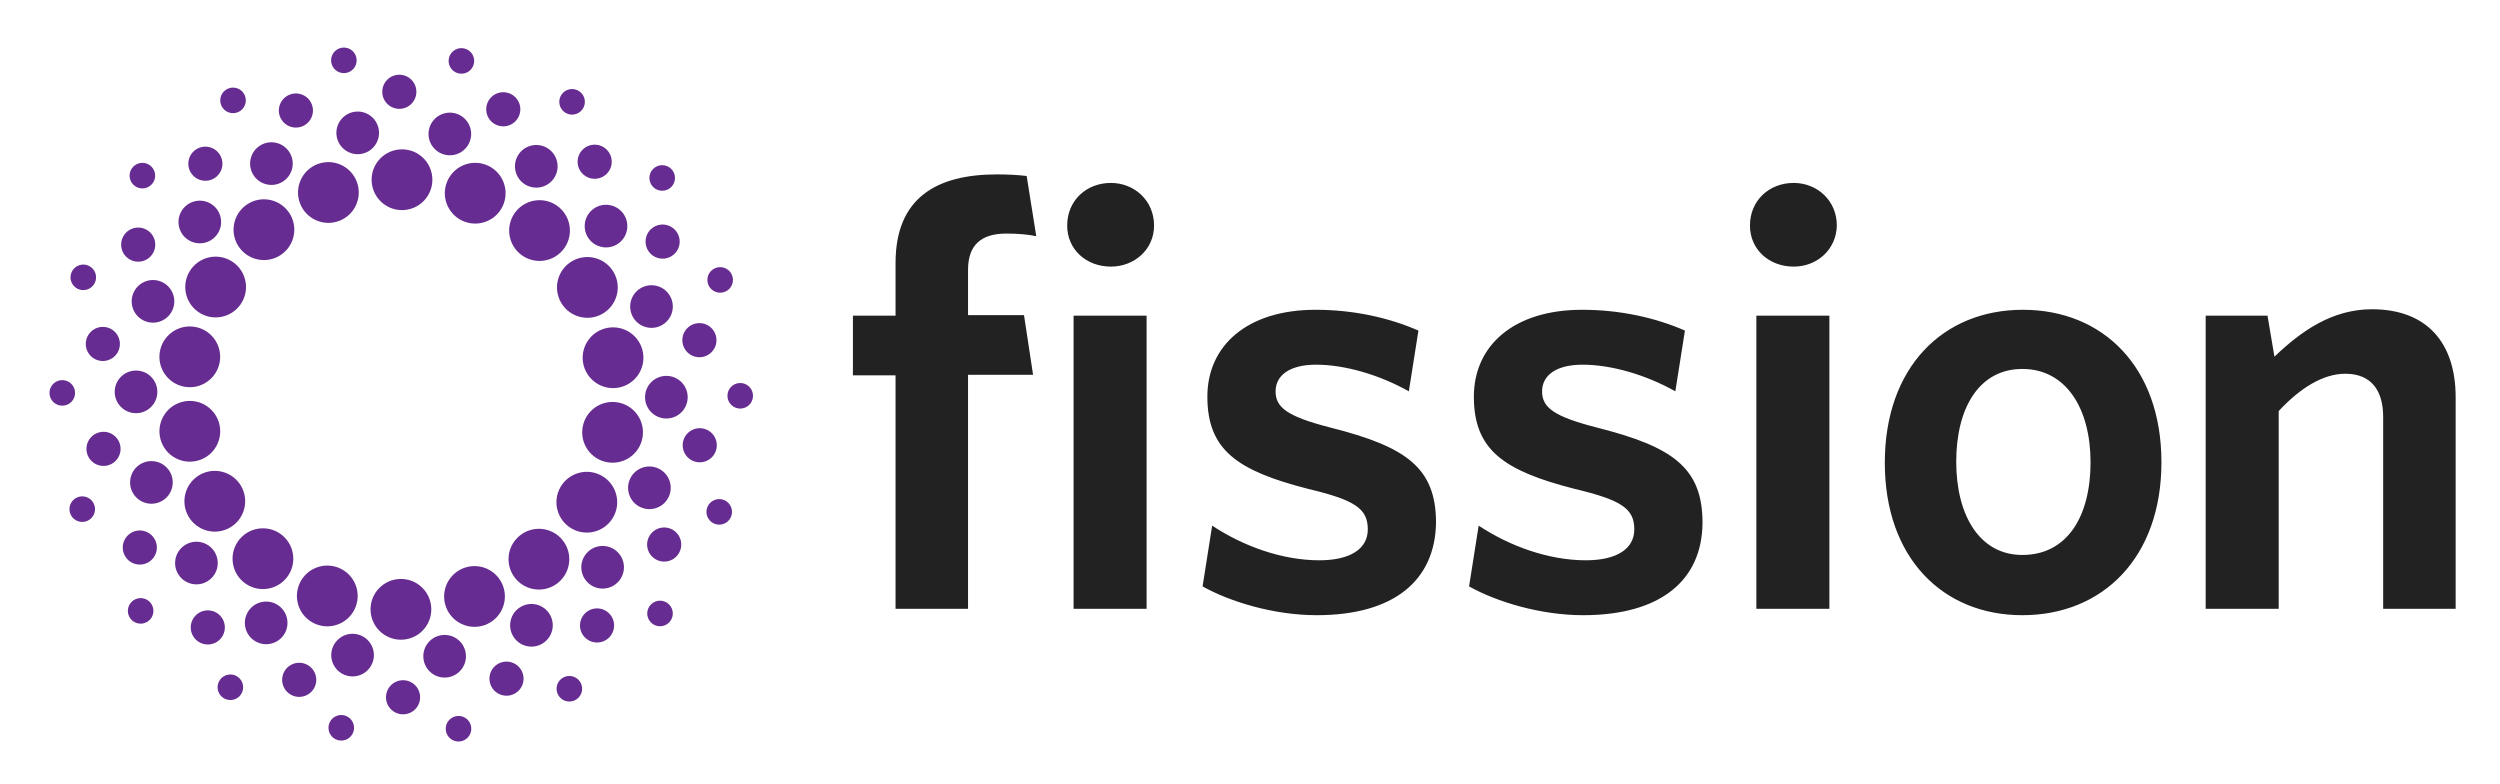 <svg xmlns="http://www.w3.org/2000/svg" viewBox="-5.02 -4.02 469.04 147.04"><title>Fission logo</title><style>svg {enable-background:new 0 0 460 140}</style><style>.st1{fill:#662c91}</style><g><g><path fill="#222" d="M183.8 39.8c-4.7 0-7.2 2.1-7.2 6.8v8.5h10.5l1.7 11.2h-12.2v43.9H163V66.4h-8V55.2h8v-9.9c0-12.2 7.7-16.6 19-16.6 2.1 0 4 .1 5.6.3l1.8 11.3c-1.3-.3-3.3-.5-5.6-.5zm19.6 6.2c-4.6 0-8.2-3.2-8.2-7.7 0-4.7 3.6-8 8.2-8 4.4 0 8.1 3.3 8.1 8 0 4.5-3.7 7.7-8.1 7.7zm-7 64.2v-55h13.7v55h-13.7zm45.6 1.2c-8 0-16.2-2.5-21.4-5.4l1.8-11.4c5.9 3.9 13.2 6.5 20.1 6.5 5.9 0 9.1-2.2 9.1-5.8 0-3.9-2.4-5.5-11.2-7.6-13.3-3.4-18.9-7.3-18.9-17.3 0-9.6 7.5-16.3 20.3-16.3 7.2 0 13.8 1.5 19.3 3.9l-1.8 11.4c-5.5-3.1-12-5-17.4-5-5.1 0-7.6 2.1-7.6 5 0 3 2.1 4.7 10.3 6.8 14.2 3.6 19.8 7.5 19.8 17.9-.2 10.8-7.9 17.3-22.4 17.3zm50 0c-8 0-16.2-2.5-21.4-5.4l1.8-11.4c5.9 3.9 13.2 6.5 20.1 6.5 5.9 0 9.1-2.2 9.1-5.8 0-3.9-2.4-5.5-11.2-7.6-13.3-3.4-18.9-7.3-18.9-17.3 0-9.6 7.5-16.3 20.3-16.3 7.2 0 13.8 1.5 19.3 3.9l-1.8 11.4c-5.5-3.1-12-5-17.4-5-5.1 0-7.6 2.1-7.6 5 0 3 2.1 4.7 10.3 6.8 14.2 3.6 19.8 7.5 19.8 17.9-.1 10.8-7.9 17.3-22.4 17.3zM331.5 46c-4.6 0-8.2-3.2-8.2-7.7 0-4.7 3.6-8 8.2-8 4.4 0 8.1 3.3 8.1 8-.1 4.5-3.7 7.7-8.1 7.7zm-7 64.2v-55h13.7v55h-13.7zm49.9 1.2c-14.9 0-25.8-10.7-25.8-28.6 0-17.9 10.9-28.7 25.9-28.7 15 0 26 10.7 26 28.6s-11 28.7-26.1 28.7zm0-46.2c-8.1 0-12.4 7.3-12.4 17.4 0 10.1 4.4 17.5 12.4 17.5 8.4 0 12.8-7.2 12.8-17.4 0-10.1-4.6-17.5-12.8-17.5zm67.7 45v-36c0-4.8-2.1-8.1-7.1-8.1-4.2 0-8.5 2.7-12.5 7v37.1h-13.7v-55h11.6l1.3 7.7C426.8 58 432.6 54 440 54c10.3 0 15.7 6.3 15.7 16.5v39.7h-13.6z"/></g><g><g><ellipse cx="59" cy="132.6" class="st1" rx="2.4" ry="2.4" transform="rotate(-74.371 58.954 132.558)"/><ellipse cx="70.6" cy="126.8" class="st1" rx="3.2" ry="3.2" transform="rotate(-1.229 70.587 126.829) scale(1)"/><ellipse cx="78.4" cy="119.1" class="st1" rx="4" ry="4" transform="rotate(-10.003 78.418 119.094)"/><ellipse cx="84" cy="107.9" class="st1" rx="5.7" ry="5.7" transform="rotate(-19.999 83.964 107.88)"/></g><g><ellipse cx="81" cy="132.7" class="st1" rx="2.4" ry="2.4" transform="rotate(-4.369 81.036 132.656)"/><ellipse cx="90" cy="123.3" class="st1" rx="3.2" ry="3.2" transform="rotate(-21.22 90.023 123.278)"/><ellipse cx="94.7" cy="113.3" class="st1" rx="4" ry="4" transform="rotate(-30 94.687 113.32)"/><ellipse cx="96.1" cy="100.9" class="st1" rx="5.7" ry="5.7" transform="rotate(-40.002 96.083 100.91)"/></g><g><ellipse cx="101.8" cy="125.2" class="st1" rx="2.4" ry="2.4" transform="rotate(-24.37 101.801 125.2)"/><ellipse cx="107" cy="113.3" class="st1" rx="3.2" ry="3.2" transform="rotate(-41.225 107.03 113.317)"/><ellipse cx="108" cy="102.4" class="st1" rx="4" ry="4" transform="rotate(-49.998 108.032 102.358)"/><ellipse cx="105.1" cy="90.2" class="st1" rx="5.7" ry="5.7" transform="rotate(-60 105.09 90.222)"/></g><g><ellipse cx="118.8" cy="111.1" class="st1" rx="2.4" ry="2.4" transform="rotate(-44.368 118.776 111.075)"/><ellipse cx="119.6" cy="98.1" class="st1" rx="3.2" ry="3.2" transform="rotate(-61.223 119.633 98.128)"/><ellipse cx="116.8" cy="87.5" class="st1" rx="4" ry="4" transform="rotate(-70.001 116.81 87.487)"/><ellipse cx="109.9" cy="77.1" class="st1" rx="5.7" ry="5.7" transform="rotate(-80.003 109.9 77.09)"/></g><g><ellipse cx="129.9" cy="92" class="st1" rx="2.4" ry="2.4" transform="rotate(-64.367 129.922 91.993)"/><ellipse cx="126.3" cy="79.5" class="st1" rx="3.2" ry="3.2" transform="rotate(-81.222 126.292 79.53)"/><circle cx="120" cy="70.5" r="4" class="st1"/><ellipse cx="110" cy="63.1" class="st1" rx="5.7" ry="5.7" transform="rotate(-10.003 109.979 63.112)"/></g><g><ellipse cx="133.9" cy="70.3" class="st1" rx="2.4" ry="2.4" transform="matrix(.098 -.995 .995 .098 50.787 196.578)"/><ellipse cx="126.2" cy="59.8" class="st1" rx="3.2" ry="3.2" transform="rotate(-11.216 126.205 59.795)"/><ellipse cx="117.2" cy="53.5" class="st1" rx="4" ry="4" transform="rotate(-19.999 117.185 53.462)"/><ellipse cx="105.2" cy="49.9" class="st1" rx="5.7" ry="5.7" transform="rotate(-30 105.198 49.938)"/></g><g><ellipse cx="130.1" cy="48.5" class="st1" rx="2.4" ry="2.4" transform="rotate(-14.373 130.087 48.52)"/><ellipse cx="119.3" cy="41.3" class="st1" rx="3.2" ry="3.2" transform="rotate(-31.223 119.314 41.305)"/><ellipse cx="108.7" cy="38.4" class="st1" rx="4" ry="4" transform="rotate(-40.002 108.691 38.43)"/><ellipse cx="96.2" cy="39.2" class="st1" rx="5.7" ry="5.7" transform="rotate(-49.998 96.242 39.212)"/></g><g><ellipse cx="119.2" cy="29.4" class="st1" rx="2.4" ry="2.4" transform="rotate(-34.369 119.16 29.352)"/><ellipse cx="106.5" cy="26.3" class="st1" rx="3.2" ry="3.2" transform="rotate(-51.222 106.55 26.26)"/><ellipse cx="95.6" cy="27.2" class="st1" rx="4" ry="4" transform="rotate(-60 95.583 27.194)"/><ellipse cx="84.1" cy="32.2" class="st1" rx="5.7" ry="5.7" transform="rotate(-70.001 84.138 32.189)"/></g><g><ellipse cx="102.3" cy="15.1" class="st1" rx="2.4" ry="2.4" transform="rotate(-54.368 102.292 15.082)"/><ellipse cx="89.4" cy="16.5" class="st1" rx="3.2" ry="3.2" transform="rotate(-71.222 89.39 16.49)"/><ellipse cx="79.4" cy="21.1" class="st1" rx="4" ry="4" transform="rotate(-80.003 79.398 21.12)"/><circle cx="70.4" cy="29.7" r="5.7" class="st1"/></g><g><ellipse cx="81.6" cy="7.4" class="st1" rx="2.4" ry="2.4" transform="rotate(-74.371 81.58 7.44)"/><ellipse cx="69.9" cy="13.2" class="st1" rx="3.2" ry="3.2" transform="rotate(-1.229 69.938 13.182) scale(1)"/><ellipse cx="62.1" cy="20.9" class="st1" rx="4" ry="4" transform="rotate(-10.003 62.147 20.95)"/><ellipse cx="56.6" cy="32.1" class="st1" rx="5.7" ry="5.7" transform="rotate(-19.999 56.583 32.122)"/></g><g><ellipse cx="59.5" cy="7.3" class="st1" rx="2.4" ry="2.4" transform="rotate(-4.369 59.513 7.345)"/><ellipse cx="50.5" cy="16.7" class="st1" rx="3.2" ry="3.2" transform="rotate(-21.22 50.537 16.716)"/><ellipse cx="45.9" cy="26.7" class="st1" rx="4" ry="4" transform="rotate(-30 45.854 26.685)"/><ellipse cx="44.5" cy="39.1" class="st1" rx="5.7" ry="5.7" transform="rotate(-40.002 44.46 39.09)"/></g><g><ellipse cx="38.7" cy="14.8" class="st1" rx="2.4" ry="2.4" transform="rotate(-24.37 38.732 14.805)"/><ellipse cx="33.5" cy="26.7" class="st1" rx="3.2" ry="3.2" transform="rotate(-41.225 33.5 26.683)"/><ellipse cx="32.5" cy="37.6" class="st1" rx="4" ry="4" transform="rotate(-49.998 32.515 37.649)"/><ellipse cx="35.4" cy="49.8" class="st1" rx="5.7" ry="5.7" transform="rotate(-60 35.446 49.783)"/></g><g><ellipse cx="21.7" cy="28.9" class="st1" rx="2.4" ry="2.4" transform="rotate(-44.368 21.737 28.927)"/><ellipse cx="20.9" cy="41.9" class="st1" rx="3.2" ry="3.2" transform="rotate(-61.223 20.885 41.88)"/><ellipse cx="23.7" cy="52.5" class="st1" rx="4" ry="4" transform="rotate(-70.001 23.705 52.52)"/><ellipse cx="30.6" cy="62.9" class="st1" rx="5.7" ry="5.7" transform="rotate(-80.003 30.61 62.92)"/></g><g><ellipse cx="10.6" cy="48" class="st1" rx="2.4" ry="2.4" transform="rotate(-64.367 10.614 48)"/><ellipse cx="14.2" cy="60.5" class="st1" rx="3.2" ry="3.2" transform="rotate(-81.222 14.242 60.462)"/><circle cx="20.5" cy="69.5" r="4" class="st1"/><ellipse cx="30.6" cy="76.9" class="st1" rx="5.7" ry="5.7" transform="rotate(-10.003 30.582 76.93)"/></g><g><ellipse cx="6.7" cy="69.7" class="st1" rx="2.4" ry="2.4" transform="matrix(.098 -.995 .995 .098 -63.345 69.53)"/><ellipse cx="14.4" cy="80.2" class="st1" rx="3.2" ry="3.2" transform="rotate(-11.216 14.371 80.196)"/><ellipse cx="23.4" cy="86.5" class="st1" rx="4" ry="4" transform="rotate(-19.999 23.363 86.527)"/><ellipse cx="35.3" cy="90" class="st1" rx="5.7" ry="5.7" transform="rotate(-30 35.332 90.05)"/></g><g><ellipse cx="10.4" cy="91.5" class="st1" rx="2.4" ry="2.4" transform="rotate(-14.373 10.418 91.46)"/><ellipse cx="21.2" cy="98.7" class="st1" rx="3.2" ry="3.2" transform="rotate(-31.223 21.215 98.684)"/><ellipse cx="31.8" cy="101.6" class="st1" rx="4" ry="4" transform="rotate(-40.002 31.839 101.565)"/><ellipse cx="44.3" cy="100.8" class="st1" rx="5.7" ry="5.7" transform="rotate(-49.998 44.306 100.79)"/></g><g><ellipse cx="21.4" cy="110.6" class="st1" rx="2.4" ry="2.4" transform="rotate(-34.369 21.371 110.648)"/><ellipse cx="34" cy="113.7" class="st1" rx="3.2" ry="3.2" transform="rotate(-51.222 33.98 113.733)"/><ellipse cx="44.9" cy="112.8" class="st1" rx="4" ry="4" transform="rotate(-60 44.946 112.807)"/><ellipse cx="56.4" cy="107.8" class="st1" rx="5.7" ry="5.7" transform="rotate(-70.001 56.386 107.806)"/></g><g><ellipse cx="38.2" cy="124.9" class="st1" rx="2.4" ry="2.4" transform="rotate(-54.368 38.22 124.91)"/><ellipse cx="51.1" cy="123.5" class="st1" rx="3.2" ry="3.2" transform="rotate(-71.222 51.127 123.501)"/><ellipse cx="61.1" cy="118.9" class="st1" rx="4" ry="4" transform="rotate(-80.003 61.108 118.877)"/><circle cx="70.2" cy="110.3" r="5.7" class="st1"/></g></g></g></svg>